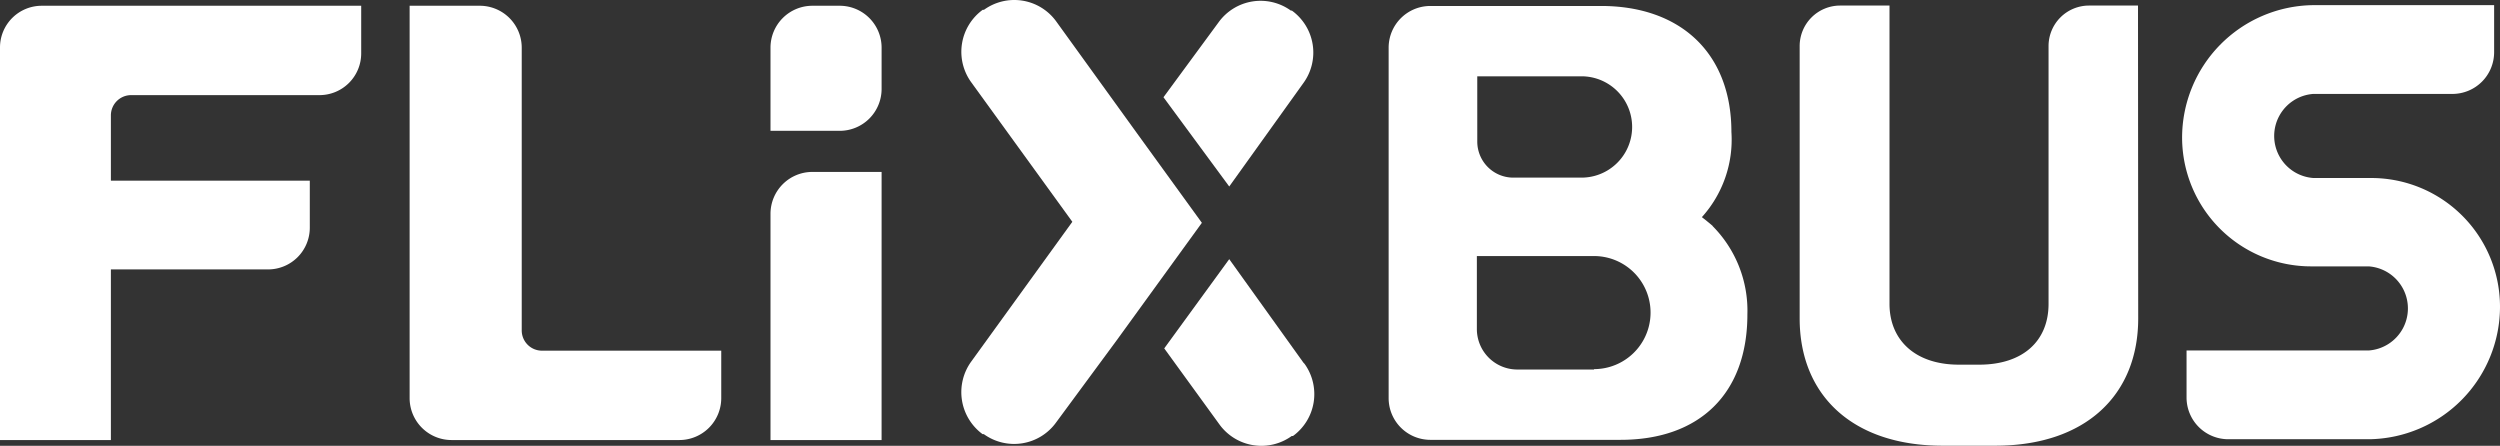 <svg xmlns="http://www.w3.org/2000/svg" width="200" height="35.665" viewBox="0 0 200 35.665">
  <rect x="0" y="0" width="200" height="35.665" fill="#333333" stroke="none"/>
  <g id="flixbus" transform="translate(-1.34 -1.005)">
    <path id="Path_4734" data-name="Path 4734" d="M4.675,1.29A3.337,3.337,0,0,0,1.34,4.614V36.032h8.871V22.382H22.789a3.337,3.337,0,0,0,3.335-3.34V15.281H10.211v-5.22A1.62,1.62,0,0,1,11.83,8.439H26.9A3.337,3.337,0,0,0,30.236,5.1V1.29Z" transform="translate(0 0.176)" fill="#fff"/>
    <path id="Path_4735" data-name="Path 4735" d="M32.137,28.883a1.62,1.62,0,0,1-1.619-1.621V4.646A3.353,3.353,0,0,0,27.135,1.29H21.55V32.677A3.353,3.353,0,0,0,24.9,36.032H43.129a3.353,3.353,0,0,0,3.351-3.356V28.883Z" transform="translate(12.56 0.176)" fill="#fff"/>
    <path id="Path_4736" data-name="Path 4736" d="M48.247,30.919H39.36V12.8A3.351,3.351,0,0,1,42.695,9.47h5.553Z" transform="translate(23.62 5.289)" fill="#fff"/>
    <path id="Path_4737" data-name="Path 4737" d="M44.913,11.294H39.36V4.625A3.351,3.351,0,0,1,42.695,1.29h2.218a3.351,3.351,0,0,1,3.335,3.335V7.96a3.351,3.351,0,0,1-3.335,3.335" transform="translate(23.62 0.176)" fill="#fff"/>
    <path id="Path_4738" data-name="Path 4738" d="M86.281,30.384H80.146a3.24,3.24,0,0,1-3.238-3.242V21.306h9.373a4.523,4.523,0,0,1,0,9.046M76.94,6.926h8.337a4.053,4.053,0,0,1,0,8.106H79.806a2.884,2.884,0,0,1-2.865-2.87ZM95.783,18.906c-.194-.178-.728-.6-.874-.713a9.249,9.249,0,0,0,2.363-6.809c0-6.339-4.1-10.084-10.425-10.084H73.169A3.337,3.337,0,0,0,69.85,4.623V32.686a3.337,3.337,0,0,0,3.319,3.323H88.4c6.33,0,10.15-3.7,10.15-10.035a9.605,9.605,0,0,0-2.784-7.068" transform="translate(42.581 0.183)" fill="#fff"/>
    <path id="Path_4739" data-name="Path 4739" d="M117.167,1.28h-3.918a3.24,3.24,0,0,0-3.238,3.242V25.144c0,2.967-2.04,4.864-5.553,4.864H102.84c-3.513,0-5.553-1.978-5.553-4.864V1.28h-3.95A3.24,3.24,0,0,0,90.1,4.522V26.311c0,6.112,4.193,10.181,11.445,10.181h4.193c7.252,0,11.445-4.069,11.445-10.181Z" transform="translate(55.213 0.17)" fill="#fff"/>
    <path id="Path_4740" data-name="Path 4740" d="M119.425,8.361h11.218a3.337,3.337,0,0,0,3.319-3.323V1.26H119.393A10.611,10.611,0,0,0,109,11.879a10.319,10.319,0,0,0,10.344,10.278h4.581a3.372,3.372,0,0,1,0,6.728H109.356v3.777a3.337,3.337,0,0,0,3.319,3.323h11.332a10.611,10.611,0,0,0,10.425-10.619,10.3,10.3,0,0,0-10.263-10.278h-4.662a3.372,3.372,0,0,1,0-6.728" transform="translate(66.908 0.158)" fill="#fff"/>
    <path id="Path_4741" data-name="Path 4741" d="M69.927,22.068,63.986,13.78l-5.2,7.139,4.419,6.087a4.144,4.144,0,0,0,5.779.923h.1a4.144,4.144,0,0,0,.923-5.779" transform="translate(35.693 7.957)" fill="#fff"/>
    <path id="Path_4742" data-name="Path 4742" d="M68.017,18.83l-5.18-7.149L56.362,2.715a4.14,4.14,0,0,0-5.779-.924h-.1a4.154,4.154,0,0,0-.923,5.788l8.094,11.17L49.563,29.934a4.17,4.17,0,0,0,.907,5.8h.1a4.14,4.14,0,0,0,5.779-.924L61.2,28.232Z" transform="translate(29.473)" fill="#fff"/>
    <path id="Path_4743" data-name="Path 4743" d="M69.046,1.83h-.1a4.144,4.144,0,0,0-5.779.923L58.75,8.759,64.011,15.9l5.941-8.288a4.144,4.144,0,0,0-.923-5.779" transform="translate(35.668 0.025)" fill="#fff"/>
  </g>
</svg>
